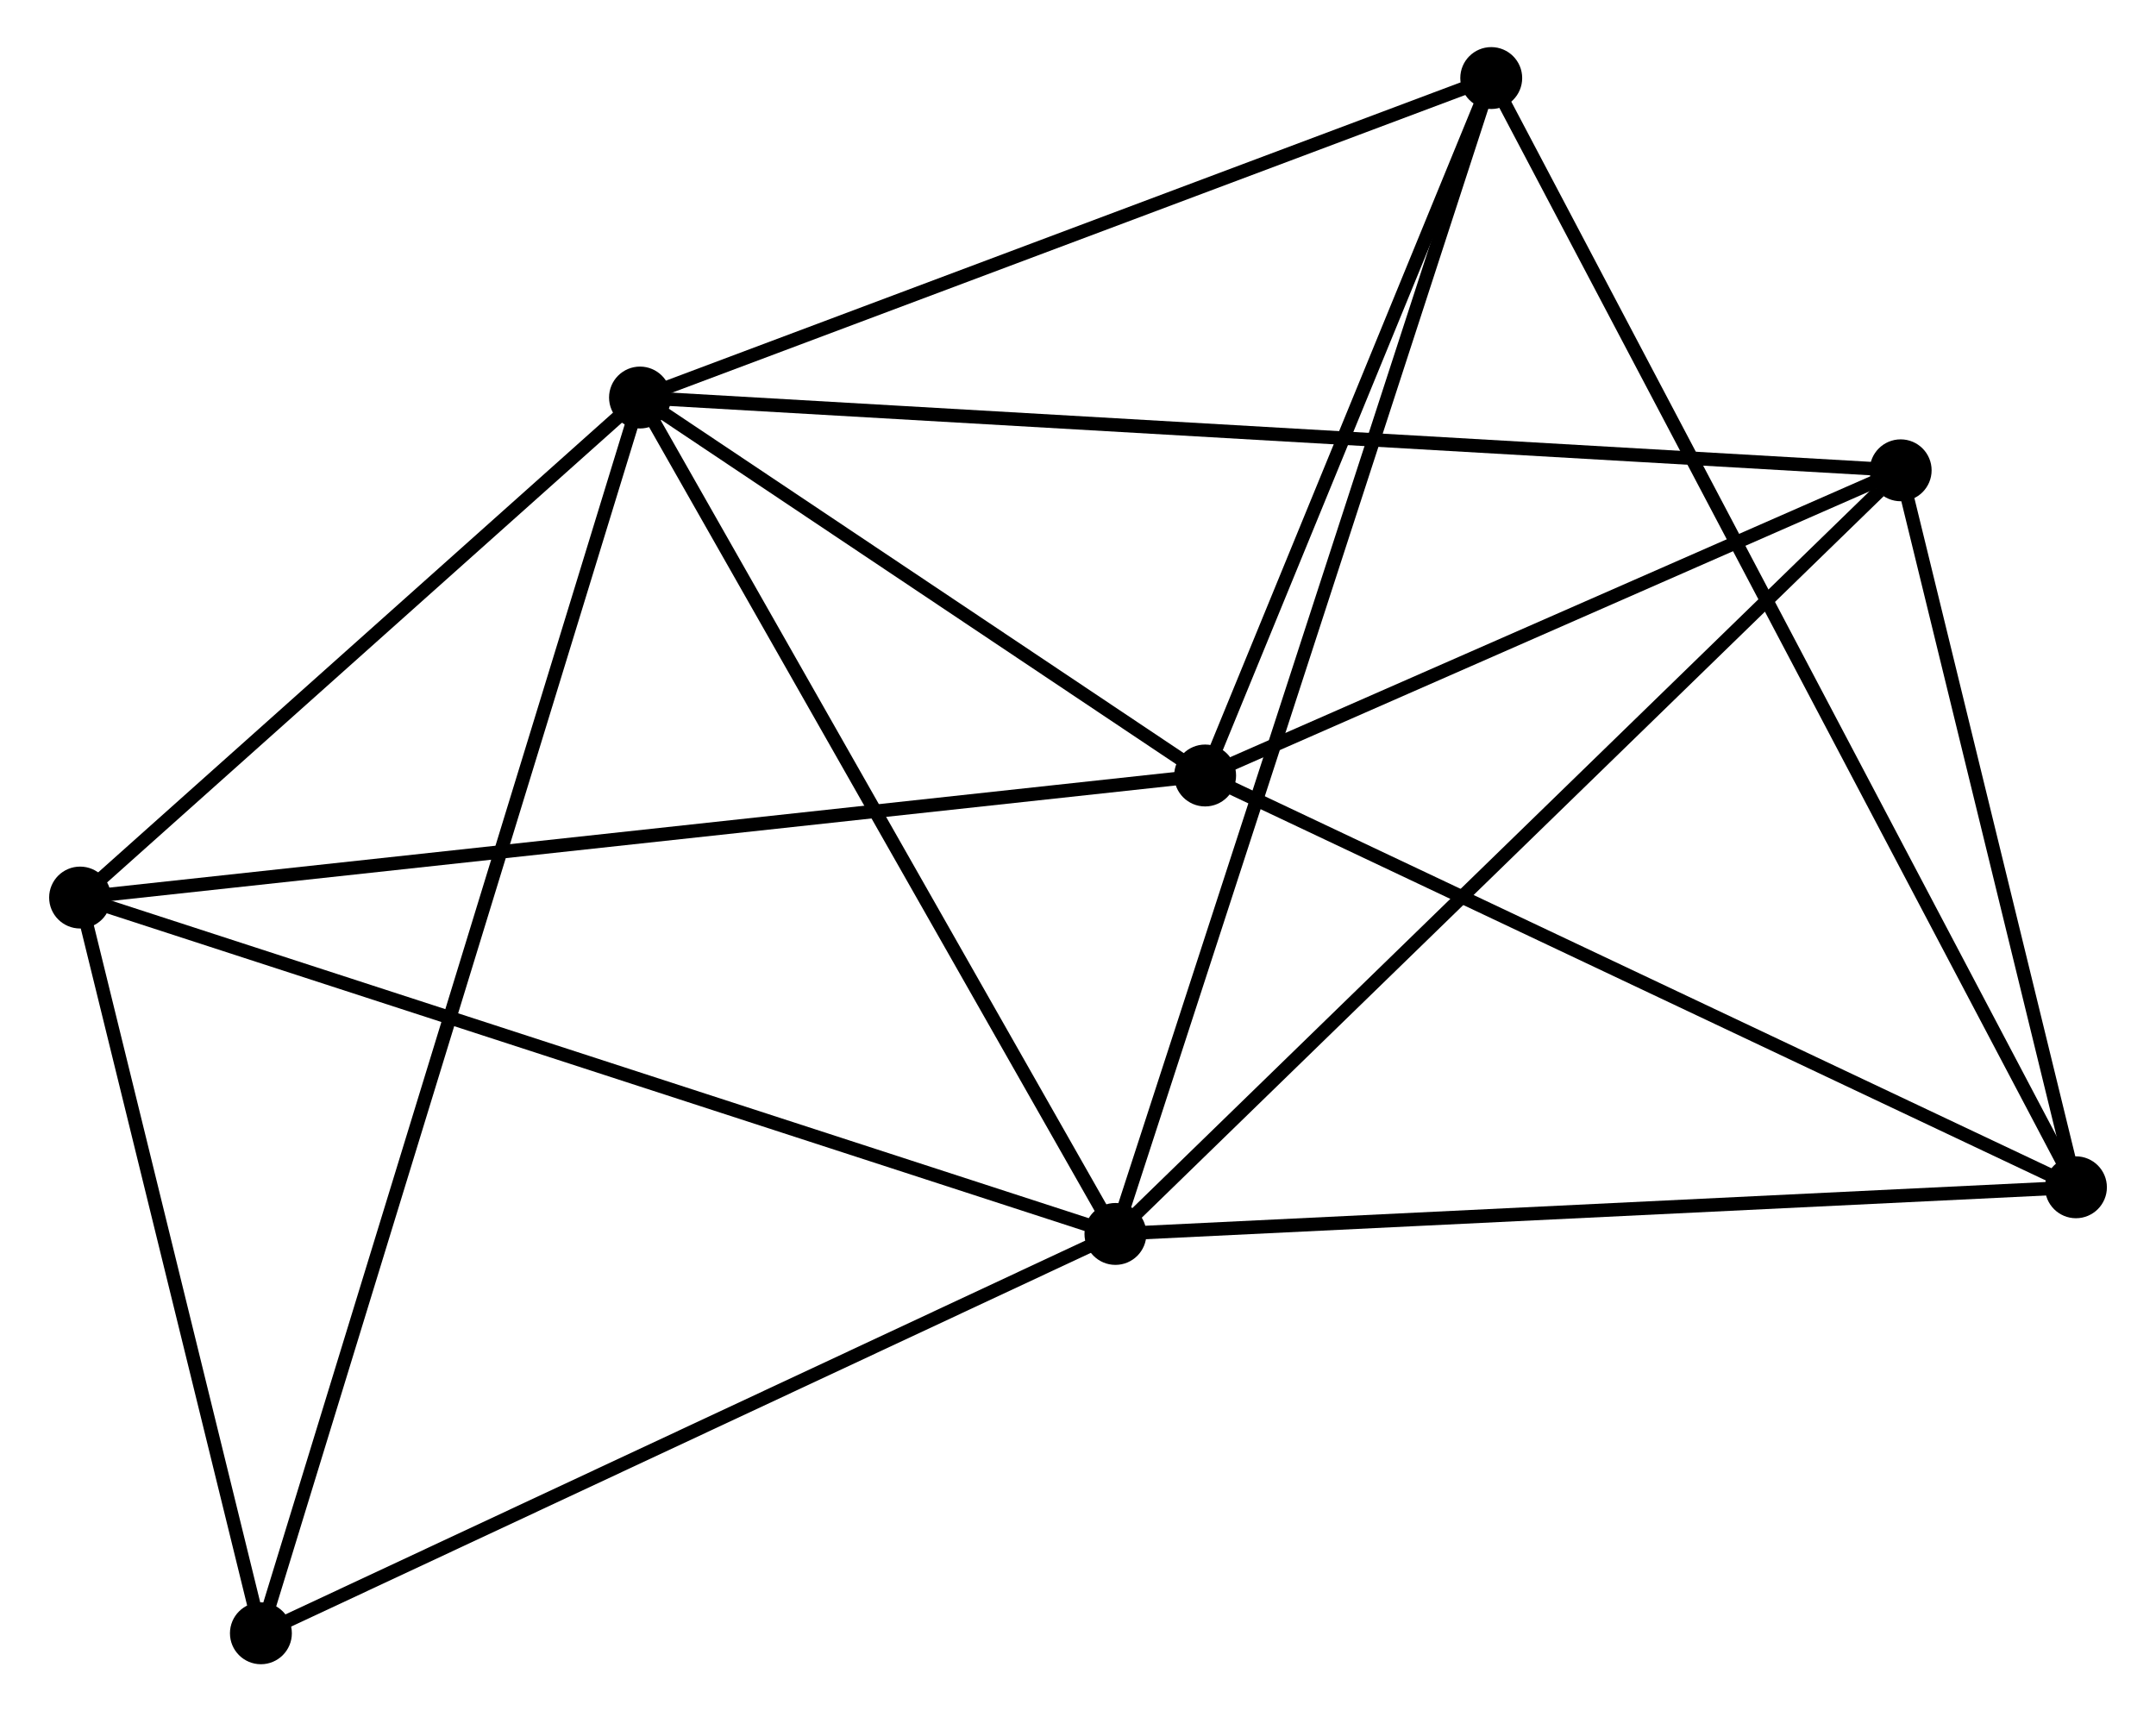 <?xml version="1.0" encoding="UTF-8" standalone="no"?>
<!DOCTYPE svg PUBLIC "-//W3C//DTD SVG 1.1//EN"
 "http://www.w3.org/Graphics/SVG/1.1/DTD/svg11.dtd">
<!-- Generated by graphviz version 2.36.0 (20140111.2315)
 -->
<!-- Title: %3 Pages: 1 -->
<svg width="160pt" height="127pt"
 viewBox="0.00 0.00 159.91 127.17" xmlns="http://www.w3.org/2000/svg" xmlns:xlink="http://www.w3.org/1999/xlink">
<g id="graph0" class="graph" transform="scale(1 1) rotate(0) translate(4 123.171)">
<title>%3</title>
<!-- 0 -->
<g id="node1" class="node"><title>0</title>
<ellipse fill="black" stroke="black" cx="43.407" cy="-93.63" rx="1.8" ry="1.8"/>
</g>
<!-- 1 -->
<g id="node2" class="node"><title>1</title>
<ellipse fill="black" stroke="black" cx="78.736" cy="-31.476" rx="1.8" ry="1.8"/>
</g>
<!-- 0&#45;&#45;1 -->
<g id="edge1" class="edge"><title>0&#45;&#45;1</title>
<path fill="none" stroke="black" d="M44.427,-91.837C49.586,-82.761 72.77,-41.973 77.78,-33.159"/>
</g>
<!-- 2 -->
<g id="node3" class="node"><title>2</title>
<ellipse fill="black" stroke="black" cx="85.402" cy="-65.543" rx="1.8" ry="1.8"/>
</g>
<!-- 0&#45;&#45;2 -->
<g id="edge2" class="edge"><title>0&#45;&#45;2</title>
<path fill="none" stroke="black" d="M45.212,-92.424C52.12,-87.803 76.836,-71.272 83.651,-66.714"/>
</g>
<!-- 4 -->
<g id="node4" class="node"><title>4</title>
<ellipse fill="black" stroke="black" cx="106.663" cy="-117.371" rx="1.8" ry="1.8"/>
</g>
<!-- 0&#45;&#45;4 -->
<g id="edge3" class="edge"><title>0&#45;&#45;4</title>
<path fill="none" stroke="black" d="M45.232,-94.315C54.469,-97.782 95.981,-113.361 104.951,-116.728"/>
</g>
<!-- 5 -->
<g id="node5" class="node"><title>5</title>
<ellipse fill="black" stroke="black" cx="137.088" cy="-88.222" rx="1.8" ry="1.8"/>
</g>
<!-- 0&#45;&#45;5 -->
<g id="edge4" class="edge"><title>0&#45;&#45;5</title>
<path fill="none" stroke="black" d="M45.364,-93.517C57.556,-92.814 122.982,-89.036 135.143,-88.334"/>
</g>
<!-- 6 -->
<g id="node6" class="node"><title>6</title>
<ellipse fill="black" stroke="black" cx="1.8" cy="-56.473" rx="1.8" ry="1.8"/>
</g>
<!-- 0&#45;&#45;6 -->
<g id="edge5" class="edge"><title>0&#45;&#45;6</title>
<path fill="none" stroke="black" d="M42.023,-92.394C35.706,-86.753 9.648,-63.482 3.232,-57.752"/>
</g>
<!-- 7 -->
<g id="node7" class="node"><title>7</title>
<ellipse fill="black" stroke="black" cx="15.236" cy="-1.8" rx="1.8" ry="1.8"/>
</g>
<!-- 0&#45;&#45;7 -->
<g id="edge6" class="edge"><title>0&#45;&#45;7</title>
<path fill="none" stroke="black" d="M42.819,-91.712C39.153,-79.761 19.478,-15.627 15.821,-3.707"/>
</g>
<!-- 1&#45;&#45;4 -->
<g id="edge8" class="edge"><title>1&#45;&#45;4</title>
<path fill="none" stroke="black" d="M79.32,-33.27C82.954,-44.449 102.458,-104.437 106.083,-115.586"/>
</g>
<!-- 1&#45;&#45;5 -->
<g id="edge9" class="edge"><title>1&#45;&#45;5</title>
<path fill="none" stroke="black" d="M80.179,-32.879C88.182,-40.662 127.071,-78.48 135.482,-86.66"/>
</g>
<!-- 1&#45;&#45;6 -->
<g id="edge10" class="edge"><title>1&#45;&#45;6</title>
<path fill="none" stroke="black" d="M76.835,-32.094C66.19,-35.553 14.105,-52.475 3.635,-55.877"/>
</g>
<!-- 1&#45;&#45;7 -->
<g id="edge11" class="edge"><title>1&#45;&#45;7</title>
<path fill="none" stroke="black" d="M76.904,-30.62C67.632,-26.287 25.959,-6.812 16.955,-2.603"/>
</g>
<!-- 3 -->
<g id="node8" class="node"><title>3</title>
<ellipse fill="black" stroke="black" cx="150.113" cy="-34.943" rx="1.8" ry="1.8"/>
</g>
<!-- 1&#45;&#45;3 -->
<g id="edge7" class="edge"><title>1&#45;&#45;3</title>
<path fill="none" stroke="black" d="M80.796,-31.576C91.219,-32.083 138.059,-34.357 148.181,-34.849"/>
</g>
<!-- 2&#45;&#45;4 -->
<g id="edge13" class="edge"><title>2&#45;&#45;4</title>
<path fill="none" stroke="black" d="M86.109,-67.267C89.338,-75.136 102.653,-107.595 105.932,-115.587"/>
</g>
<!-- 2&#45;&#45;5 -->
<g id="edge14" class="edge"><title>2&#45;&#45;5</title>
<path fill="none" stroke="black" d="M87.122,-66.297C94.969,-69.741 127.339,-83.944 135.309,-87.441"/>
</g>
<!-- 2&#45;&#45;6 -->
<g id="edge15" class="edge"><title>2&#45;&#45;6</title>
<path fill="none" stroke="black" d="M83.336,-65.319C71.769,-64.064 15.171,-57.924 3.794,-56.69"/>
</g>
<!-- 2&#45;&#45;3 -->
<g id="edge12" class="edge"><title>2&#45;&#45;3</title>
<path fill="none" stroke="black" d="M87.269,-64.66C96.719,-60.192 139.185,-40.111 148.362,-35.771"/>
</g>
<!-- 6&#45;&#45;7 -->
<g id="edge18" class="edge"><title>6&#45;&#45;7</title>
<path fill="none" stroke="black" d="M2.247,-54.654C4.287,-46.353 12.701,-12.113 14.773,-3.682"/>
</g>
<!-- 3&#45;&#45;4 -->
<g id="edge16" class="edge"><title>3&#45;&#45;4</title>
<path fill="none" stroke="black" d="M149.206,-36.664C143.551,-47.392 113.206,-104.959 107.566,-115.658"/>
</g>
<!-- 3&#45;&#45;5 -->
<g id="edge17" class="edge"><title>3&#45;&#45;5</title>
<path fill="none" stroke="black" d="M149.68,-36.715C147.702,-44.805 139.545,-78.172 137.537,-86.388"/>
</g>
</g>
</svg>
